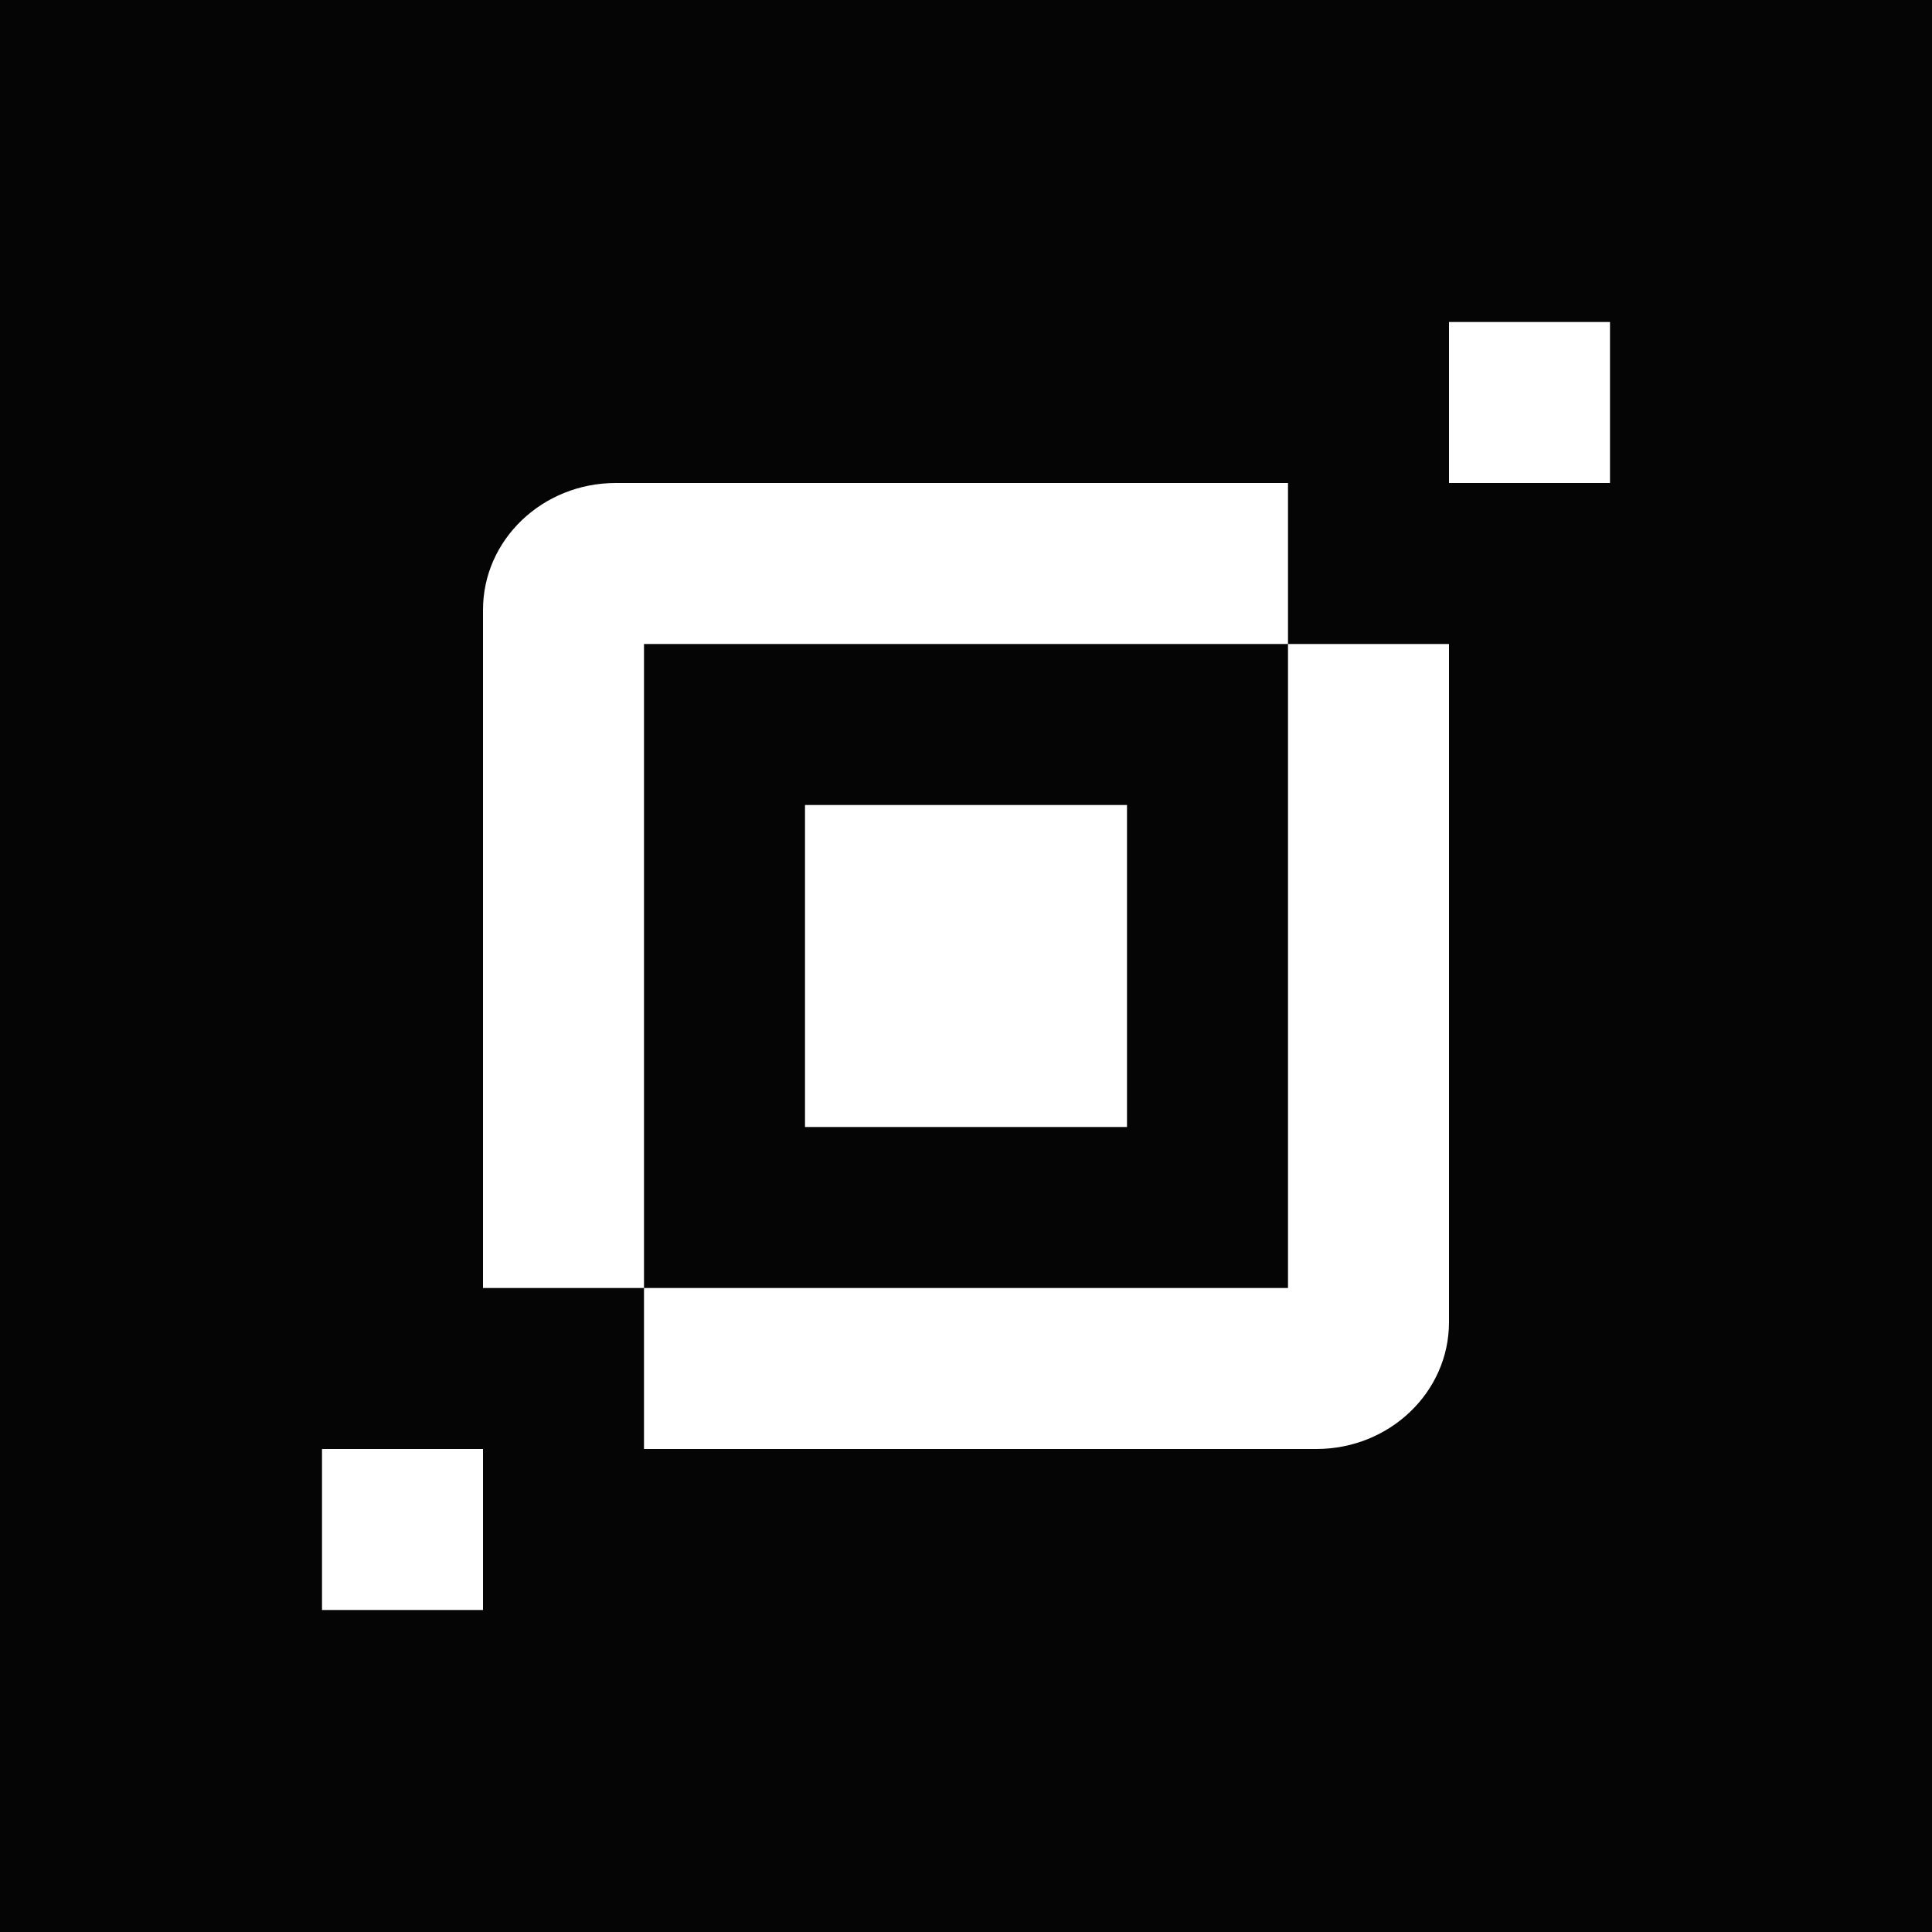 <svg xmlns="http://www.w3.org/2000/svg" width="24" height="24" fill="none" viewBox="0 0 24 24">
    <rect x="0" y="0" width="24" height="24" fill="#808080" stroke="none"/>
    <g clip-path="url(#LAT__a)">
        <path fill="#050505" d="M24 0H0v24h24z"/>
        <path fill="#fff" d="M7.649 6C6.739 6 6 6.705 6 7.576V16h2V8h8V6z"/>
        <path fill="#fff" d="M8 18v-2h8V8h2v8.424c0 .87-.738 1.576-1.648 1.576z"/>
        <path fill="#fff" d="M10 10h4v4h-4zm8-6h2v2h-2zM4 18h2v2H4z"/>
    </g>
    <defs>
        <clipPath id="LAT__a">
            <path fill="#fff" d="M0 0h24v24H0z"/>
        </clipPath>
    </defs>
</svg>
